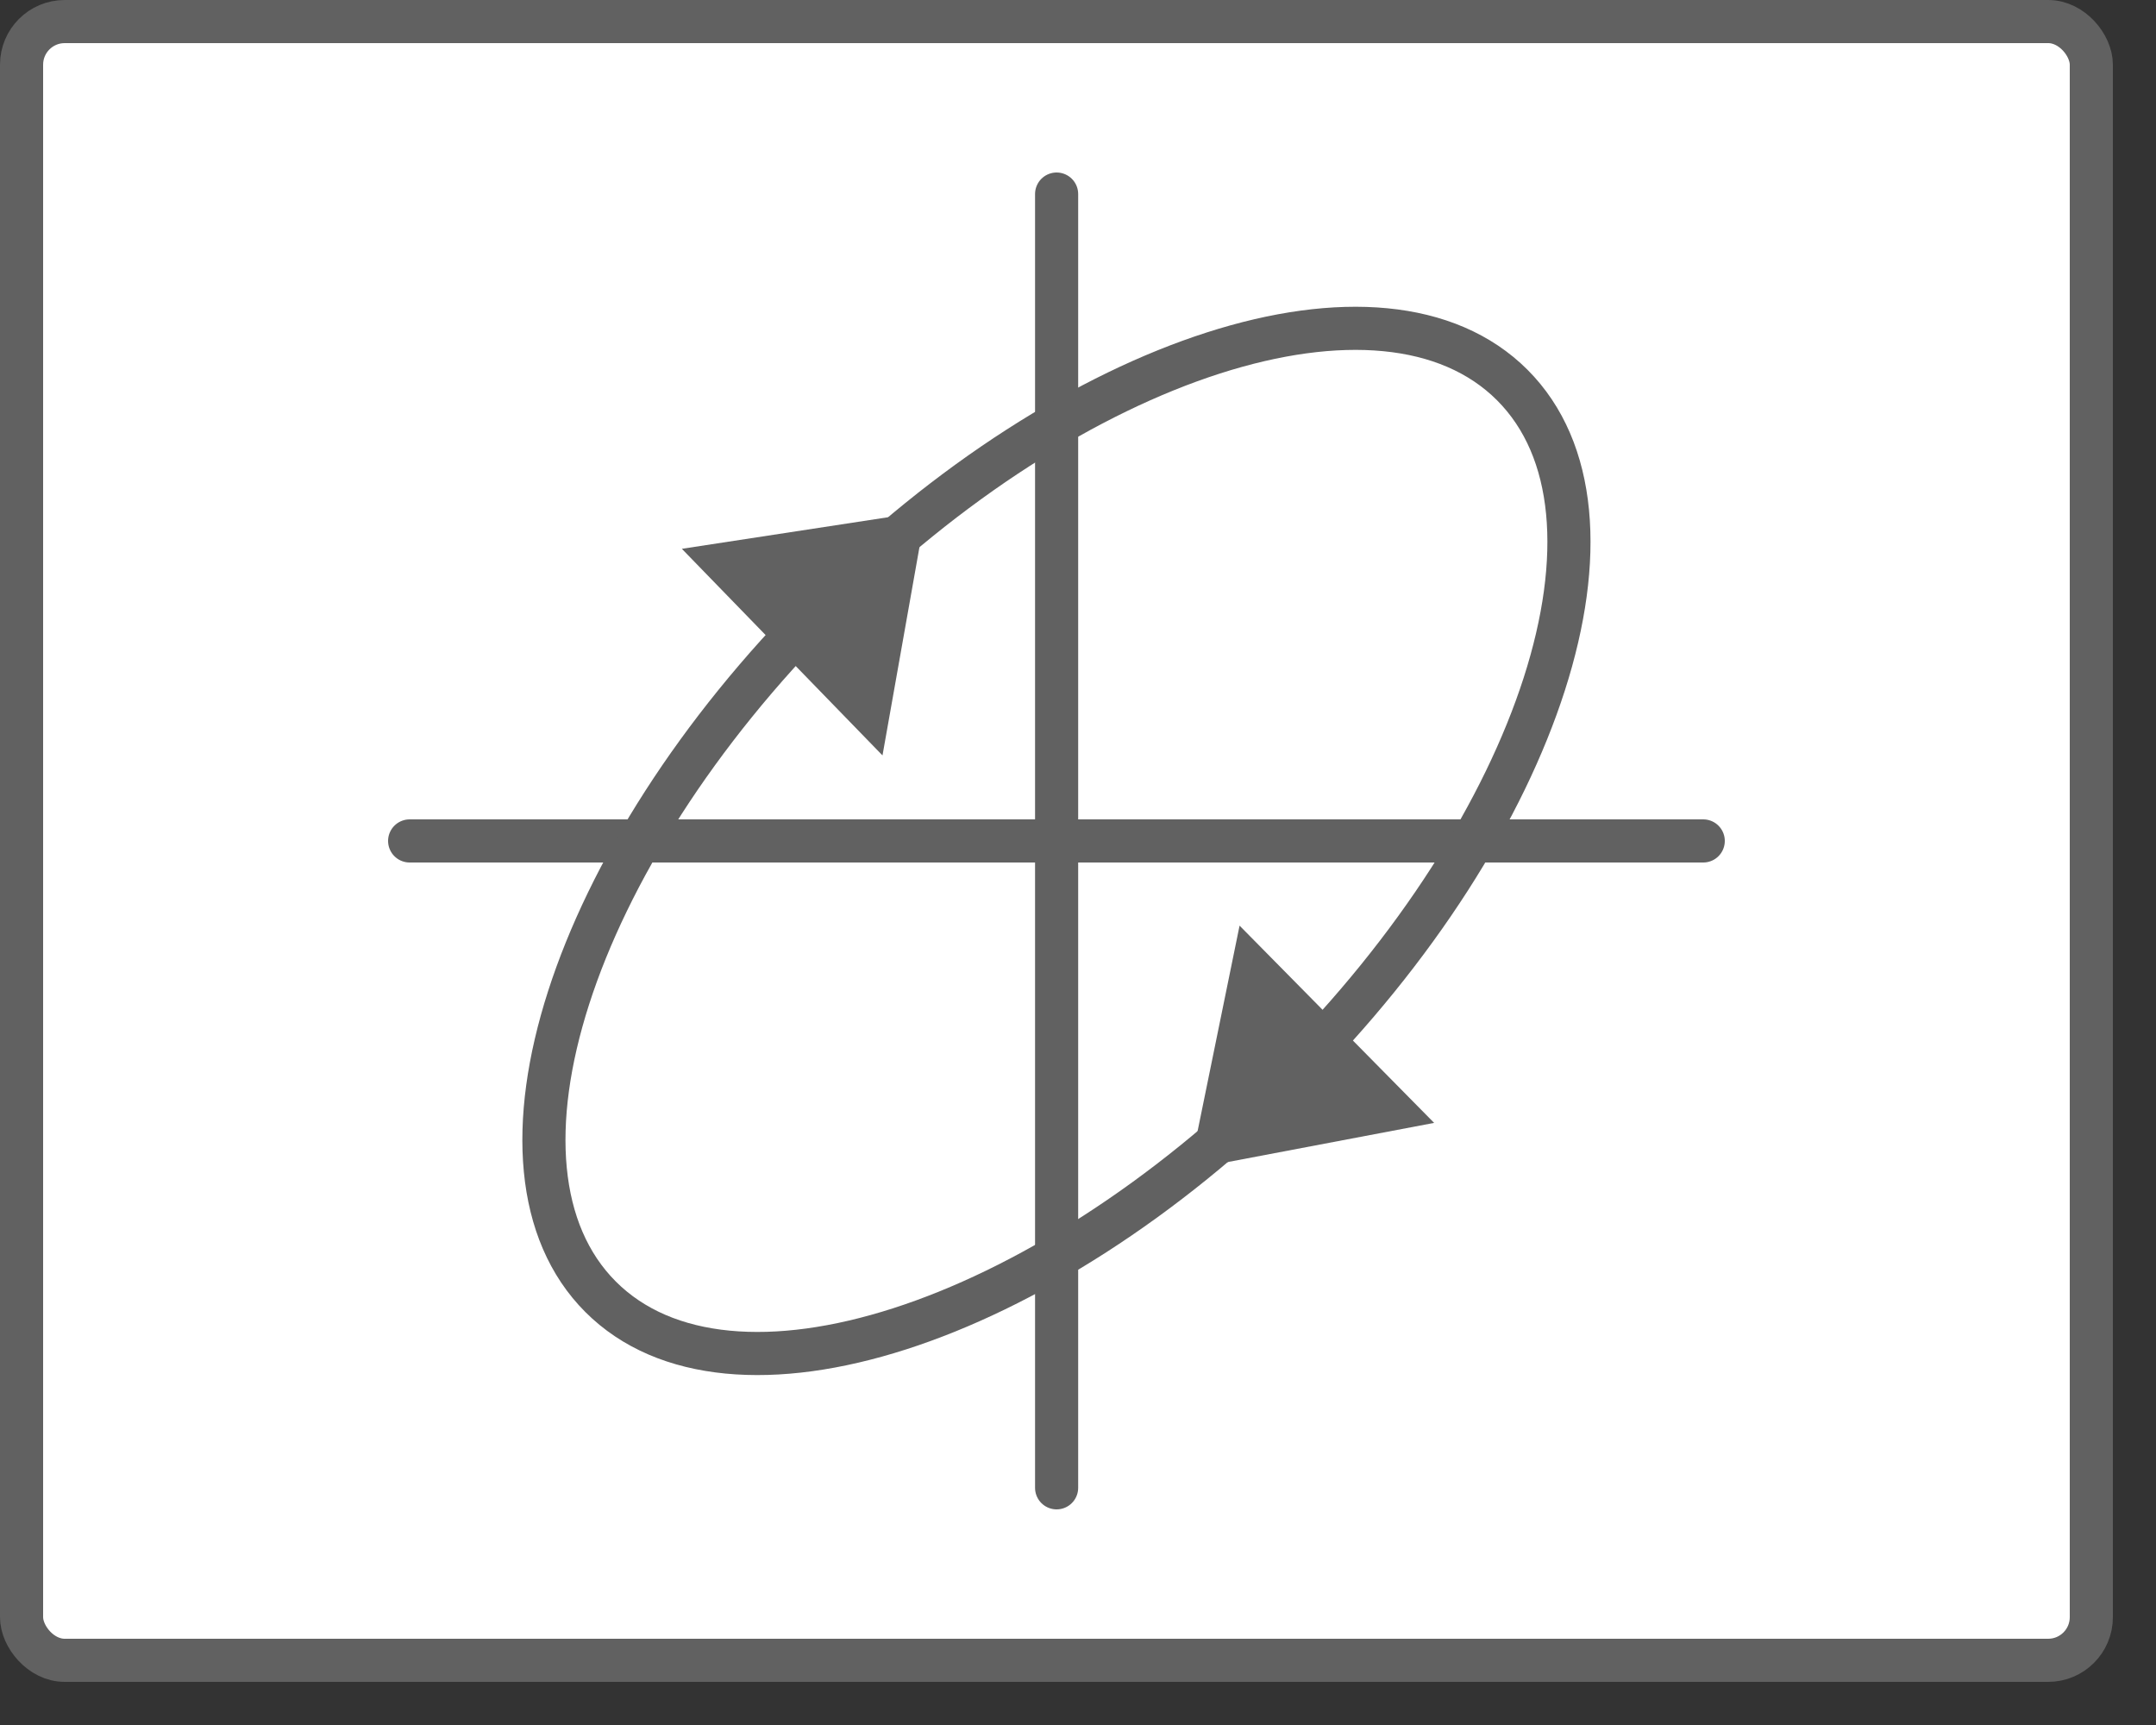 <svg width="50" height="40" viewBox="0 0 50 40" fill="none" xmlns="http://www.w3.org/2000/svg">
<rect x="0" y="0" width="50" height="40" fill="#333333" stroke="none"/>
<rect x="0.5" y="0.5" width="48" height="38" rx="1" fill="#FFFFFF"/>
<rect x="0.5" y="0.5" width="48" height="38" rx="1" stroke="#616161"/>
<path d="M24.504 4.5V34.5" stroke="#616161" stroke-linecap="round"/>
<path d="M39.5 19.5L9.5 19.5" stroke="#616161" stroke-linecap="round"/>
<path d="M29.929 24.928C35.767 19.09 38.069 11.926 35.071 8.928C32.073 5.93 24.91 8.233 19.071 14.071C13.233 19.91 10.931 27.073 13.929 30.071C16.927 33.069 24.09 30.767 29.929 24.928Z" stroke="#616161" stroke-miterlimit="10" stroke-linecap="round"/>
<path d="M15.813 12.726L21.47 11.86L20.466 17.517L15.813 12.726Z" fill="#616161"/>
<path d="M33.259 26.038L27.593 27.113L28.747 21.464L33.259 26.038Z" fill="#616161"/>
</svg>
